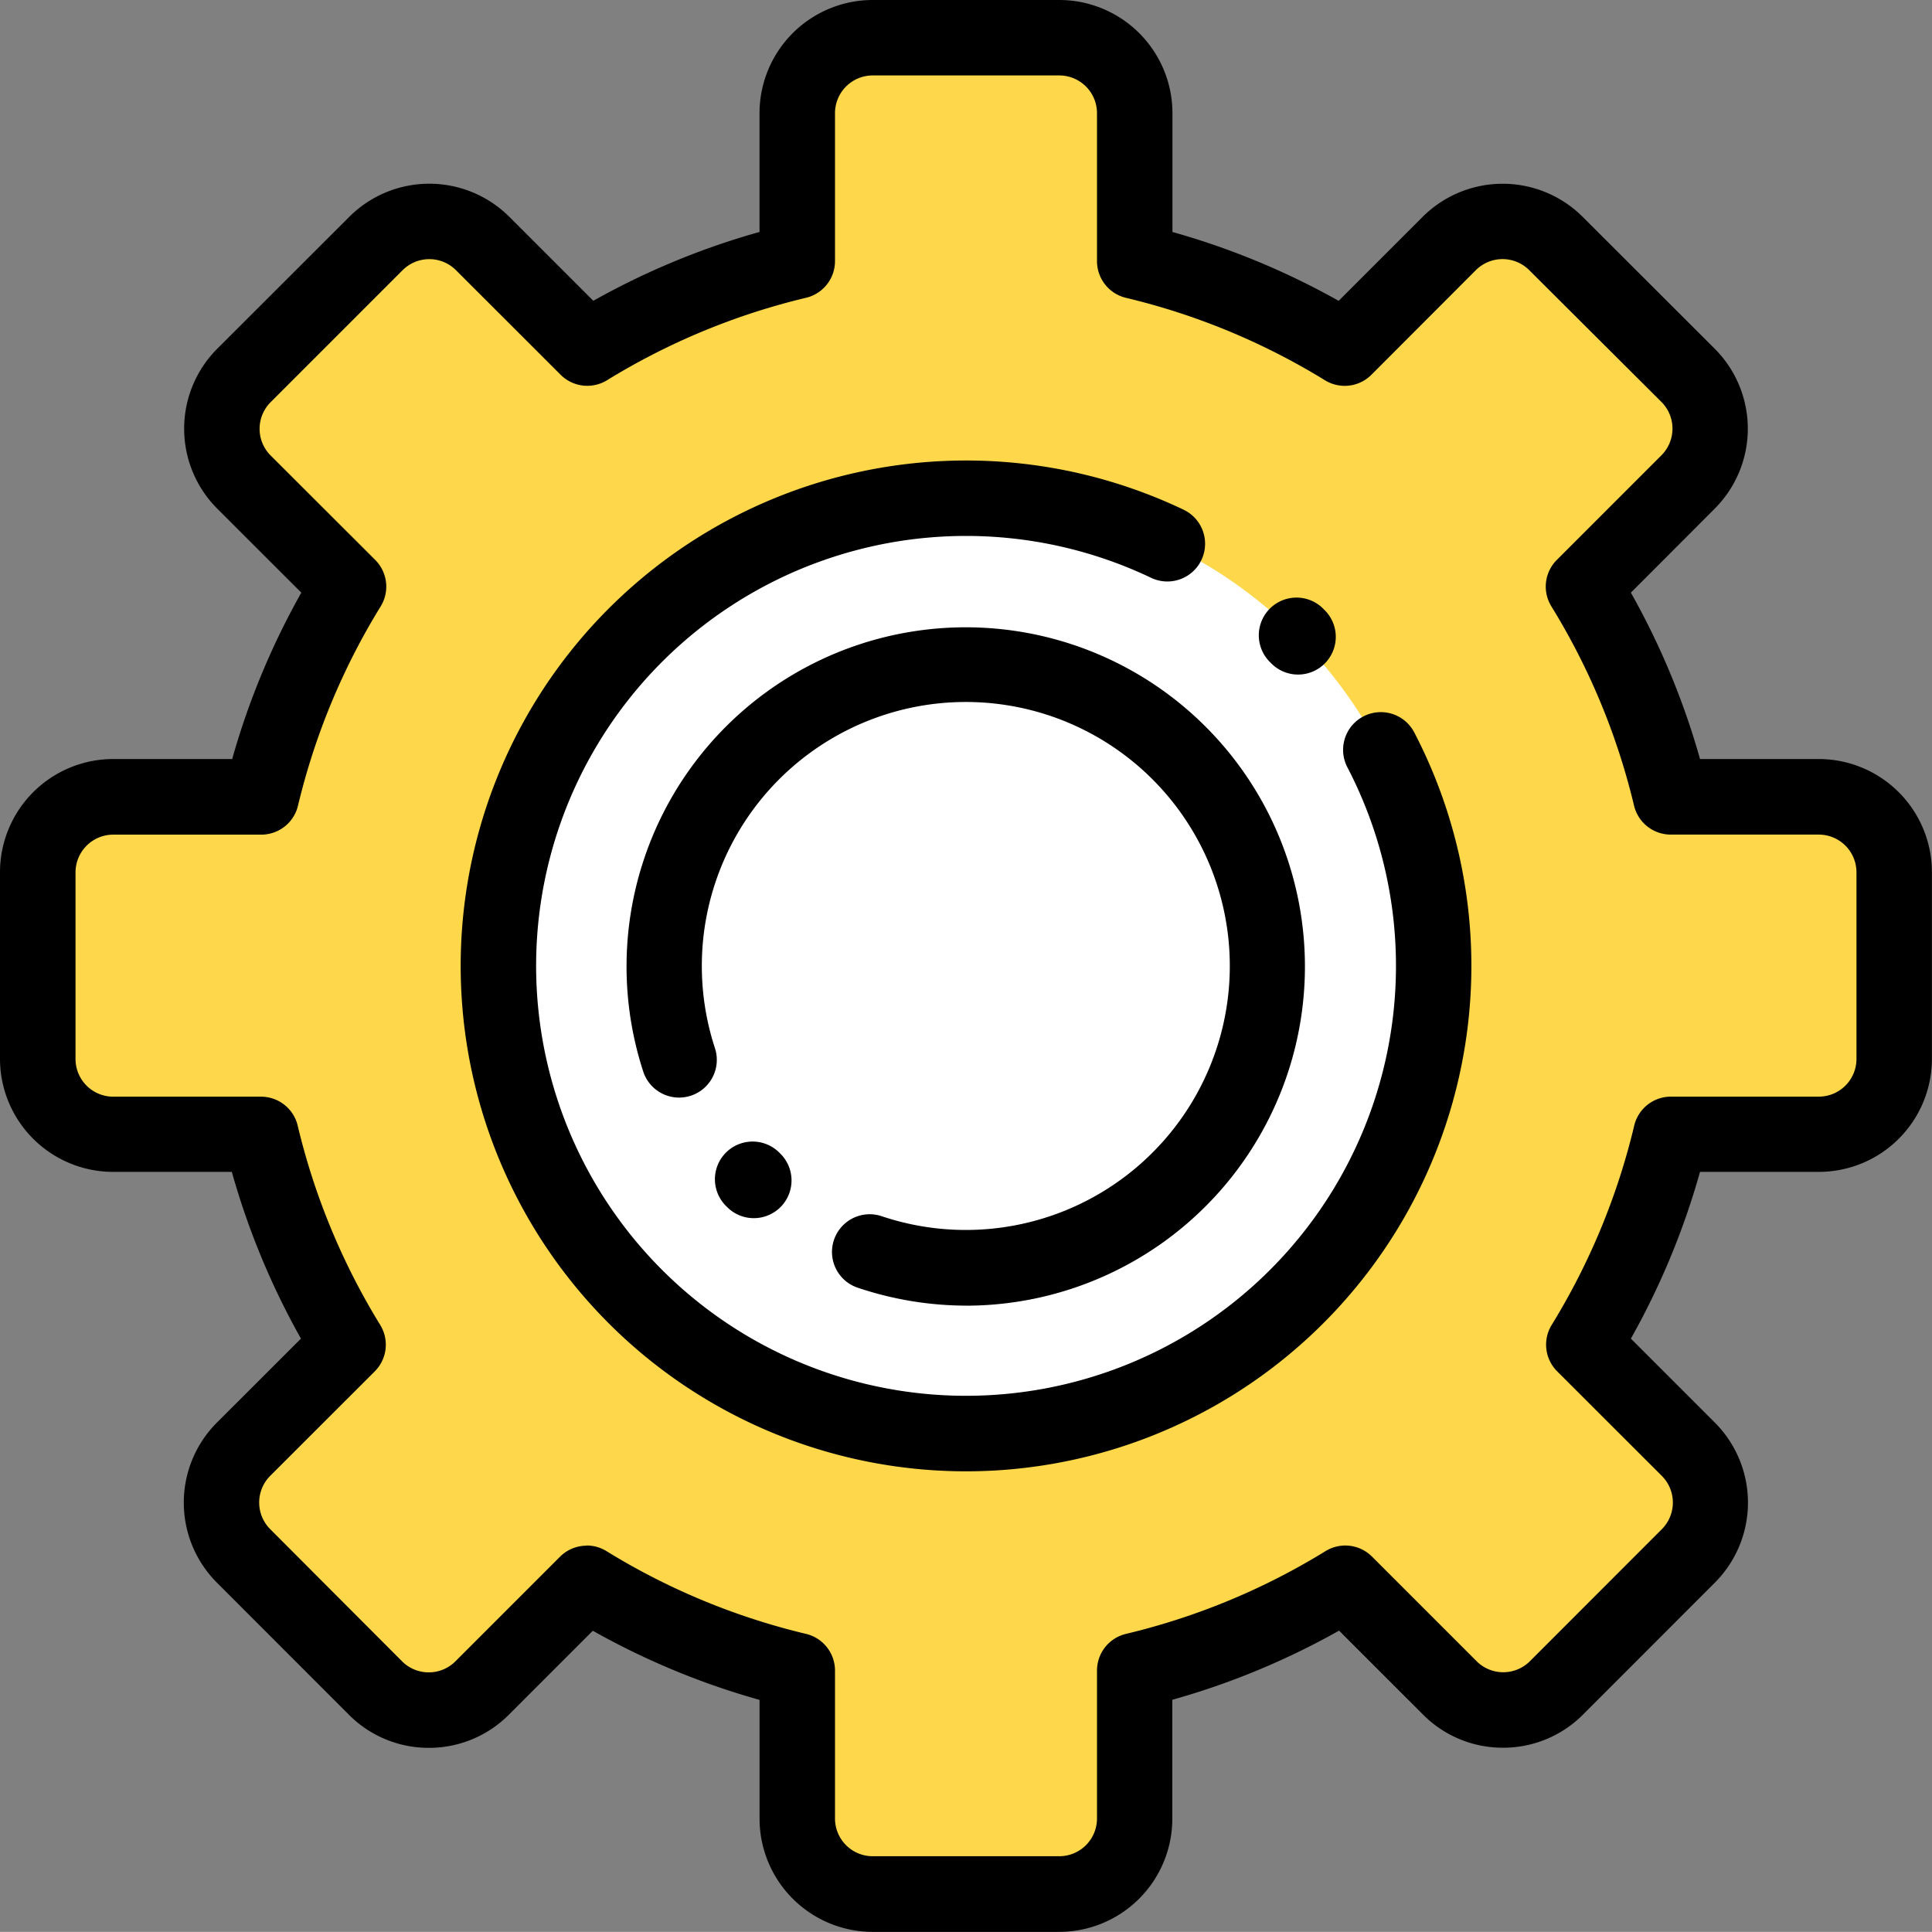 <svg xmlns="http://www.w3.org/2000/svg" width="47.504" height="47.501" viewBox="0 0 47.504 47.501">
  <rect x="0" y="0" width="47.504" height="47.501" fill="#808080" stroke="none"/>
  <g id="gear" transform="translate(0 -0.012)">
    <path id="Path_263" data-name="Path 263" d="M50.152,36.967h3.638a1.855,1.855,0,0,0,1.855-1.856l0-4.588a1.855,1.855,0,0,0-1.855-1.854H50.146A17.706,17.706,0,0,0,48,23.5l2.572-2.572a1.855,1.855,0,0,0,0-2.623l-3.245-3.243a1.854,1.854,0,0,0-2.622,0L42.131,17.64A17.71,17.71,0,0,0,36.968,15.5v-3.64a1.855,1.855,0,0,0-1.855-1.855H30.526a1.855,1.855,0,0,0-1.855,1.855V15.5a17.709,17.709,0,0,0-5.163,2.139l-2.573-2.573a1.854,1.854,0,0,0-2.622,0l-3.245,3.243a1.855,1.855,0,0,0,0,2.623L17.638,23.5a17.709,17.709,0,0,0-2.145,5.166H11.852A1.855,1.855,0,0,0,10,30.523l0,4.588a1.855,1.855,0,0,0,1.855,1.856h3.638a17.71,17.71,0,0,0,2.141,5.175l-2.573,2.573a1.854,1.854,0,0,0,0,2.622L18.3,50.583a1.854,1.854,0,0,0,2.623,0l2.572-2.572a17.709,17.709,0,0,0,5.178,2.148V53.8a1.855,1.855,0,0,0,1.855,1.855h4.588A1.855,1.855,0,0,0,36.968,53.8v-3.64a17.708,17.708,0,0,0,5.178-2.148l2.572,2.572a1.855,1.855,0,0,0,2.623,0l3.243-3.245a1.854,1.854,0,0,0,0-2.622L48.01,42.142A17.706,17.706,0,0,0,50.152,36.967Z" transform="translate(-9.068 -9.068)" fill="#fed74b"/>
    <circle id="Ellipse_46" data-name="Ellipse 46" cx="11.499" cy="11.499" r="11.499" transform="translate(12.253 12.264)" fill="#fff"/>
    <circle id="Ellipse_47" data-name="Ellipse 47" cx="7.418" cy="7.418" r="7.418" transform="translate(16.334 16.344)" fill="#fff"/>
    <path id="Path_264" data-name="Path 264" d="M134.5,146.939a12.427,12.427,0,1,1,5.351-23.644.927.927,0,1,1-.8,1.674,10.571,10.571,0,1,0,4.826,4.659.927.927,0,0,1,1.645-.857A12.429,12.429,0,0,1,134.5,146.939Z" transform="translate(-110.748 -110.75)"/>
    <path id="Path_265" data-name="Path 265" d="M334.6,160.264a.924.924,0,0,1-.659-.275l-.035-.035a.927.927,0,1,1,1.311-1.311l.042.042a.927.927,0,0,1-.659,1.579Z" transform="translate(-302.683 -143.666)"/>
    <path id="Path_266" data-name="Path 266" d="M174.365,182.746a8.415,8.415,0,0,1-2.681-.441.927.927,0,1,1,.59-1.758,6.491,6.491,0,1,0-4.1-4.132.927.927,0,1,1-1.763.576,8.34,8.34,0,1,1,7.951,5.756Z" transform="translate(-150.595 -150.631)"/>
    <path id="Path_267" data-name="Path 267" d="M190.424,304.424a.924.924,0,0,1-.653-.269l-.032-.032a.927.927,0,1,1,1.311-1.311l.026.026a.927.927,0,0,1-.653,1.586Z" transform="translate(-171.889 -274.46)"/>
    <path id="Path_268" data-name="Path 268" d="M26.046,47.513H21.458a2.785,2.785,0,0,1-2.782-2.782V41.809a18.6,18.6,0,0,1-4.1-1.7l-2.064,2.064a2.764,2.764,0,0,1-1.967.815h0a2.763,2.763,0,0,1-1.967-.815L5.332,38.925a2.785,2.785,0,0,1,0-3.933L7.4,32.926a18.6,18.6,0,0,1-1.7-4.1H2.782A2.782,2.782,0,0,1,0,26.043l0-4.588a2.785,2.785,0,0,1,2.782-2.78H5.709a18.608,18.608,0,0,1,1.7-4.091L5.343,12.52a2.782,2.782,0,0,1,0-3.935L8.589,5.342a2.785,2.785,0,0,1,3.933,0l2.066,2.066a18.608,18.608,0,0,1,4.087-1.693V2.794A2.785,2.785,0,0,1,21.458.012h4.588a2.785,2.785,0,0,1,2.782,2.782V5.716a18.61,18.61,0,0,1,4.087,1.693l2.066-2.066a2.785,2.785,0,0,1,3.933,0L42.16,8.585a2.782,2.782,0,0,1,0,3.935L40.1,14.584a18.607,18.607,0,0,1,1.7,4.091H44.72a2.785,2.785,0,0,1,2.782,2.78l0,4.588a2.782,2.782,0,0,1-2.782,2.783H41.8a18.605,18.605,0,0,1-1.7,4.1l2.066,2.066a2.785,2.785,0,0,1,0,3.933l-3.243,3.245a2.764,2.764,0,0,1-1.967.815h0a2.763,2.763,0,0,1-1.967-.815l-2.064-2.064a18.6,18.6,0,0,1-4.1,1.7v2.922A2.785,2.785,0,0,1,26.046,47.513Zm-11.62-9.5a.925.925,0,0,1,.486.138,16.767,16.767,0,0,0,4.907,2.035.927.927,0,0,1,.712.9v3.64a.928.928,0,0,0,.927.927h4.588a.928.928,0,0,0,.927-.927v-3.64a.927.927,0,0,1,.712-.9,16.767,16.767,0,0,0,4.907-2.035.927.927,0,0,1,1.142.134l2.572,2.572a.927.927,0,0,0,1.312,0l3.243-3.245a.928.928,0,0,0,0-1.311L38.287,33.73a.927.927,0,0,1-.134-1.141,16.764,16.764,0,0,0,2.029-4.9.927.927,0,0,1,.9-.713h3.638a.927.927,0,0,0,.927-.928l0-4.588a.928.928,0,0,0-.927-.927H41.078a.928.928,0,0,1-.9-.712,16.761,16.761,0,0,0-2.033-4.9.927.927,0,0,1,.134-1.142l2.572-2.572a.927.927,0,0,0,0-1.312L37.6,6.654a.928.928,0,0,0-1.311,0L33.719,9.228a.927.927,0,0,1-1.141.134,16.767,16.767,0,0,0-4.893-2.027.927.927,0,0,1-.712-.9V2.794a.928.928,0,0,0-.927-.927H21.458a.928.928,0,0,0-.927.927v3.64a.927.927,0,0,1-.712.9,16.769,16.769,0,0,0-4.893,2.027.927.927,0,0,1-1.141-.134L11.211,6.655a.928.928,0,0,0-1.311,0L6.655,9.9a.927.927,0,0,0,0,1.312L9.226,13.78a.927.927,0,0,1,.134,1.142,16.765,16.765,0,0,0-2.033,4.9.927.927,0,0,1-.9.712H2.784a.929.929,0,0,0-.927.927l0,4.588a.927.927,0,0,0,.927.928H6.42a.927.927,0,0,1,.9.713,16.768,16.768,0,0,0,2.029,4.9.927.927,0,0,1-.134,1.141L6.644,36.3a.928.928,0,0,0,0,1.311L9.886,40.86a.921.921,0,0,0,.656.272h0a.921.921,0,0,0,.656-.272l2.572-2.572A.926.926,0,0,1,14.426,38.017Z" transform="translate(0 0)"/>
  </g>
</svg>
